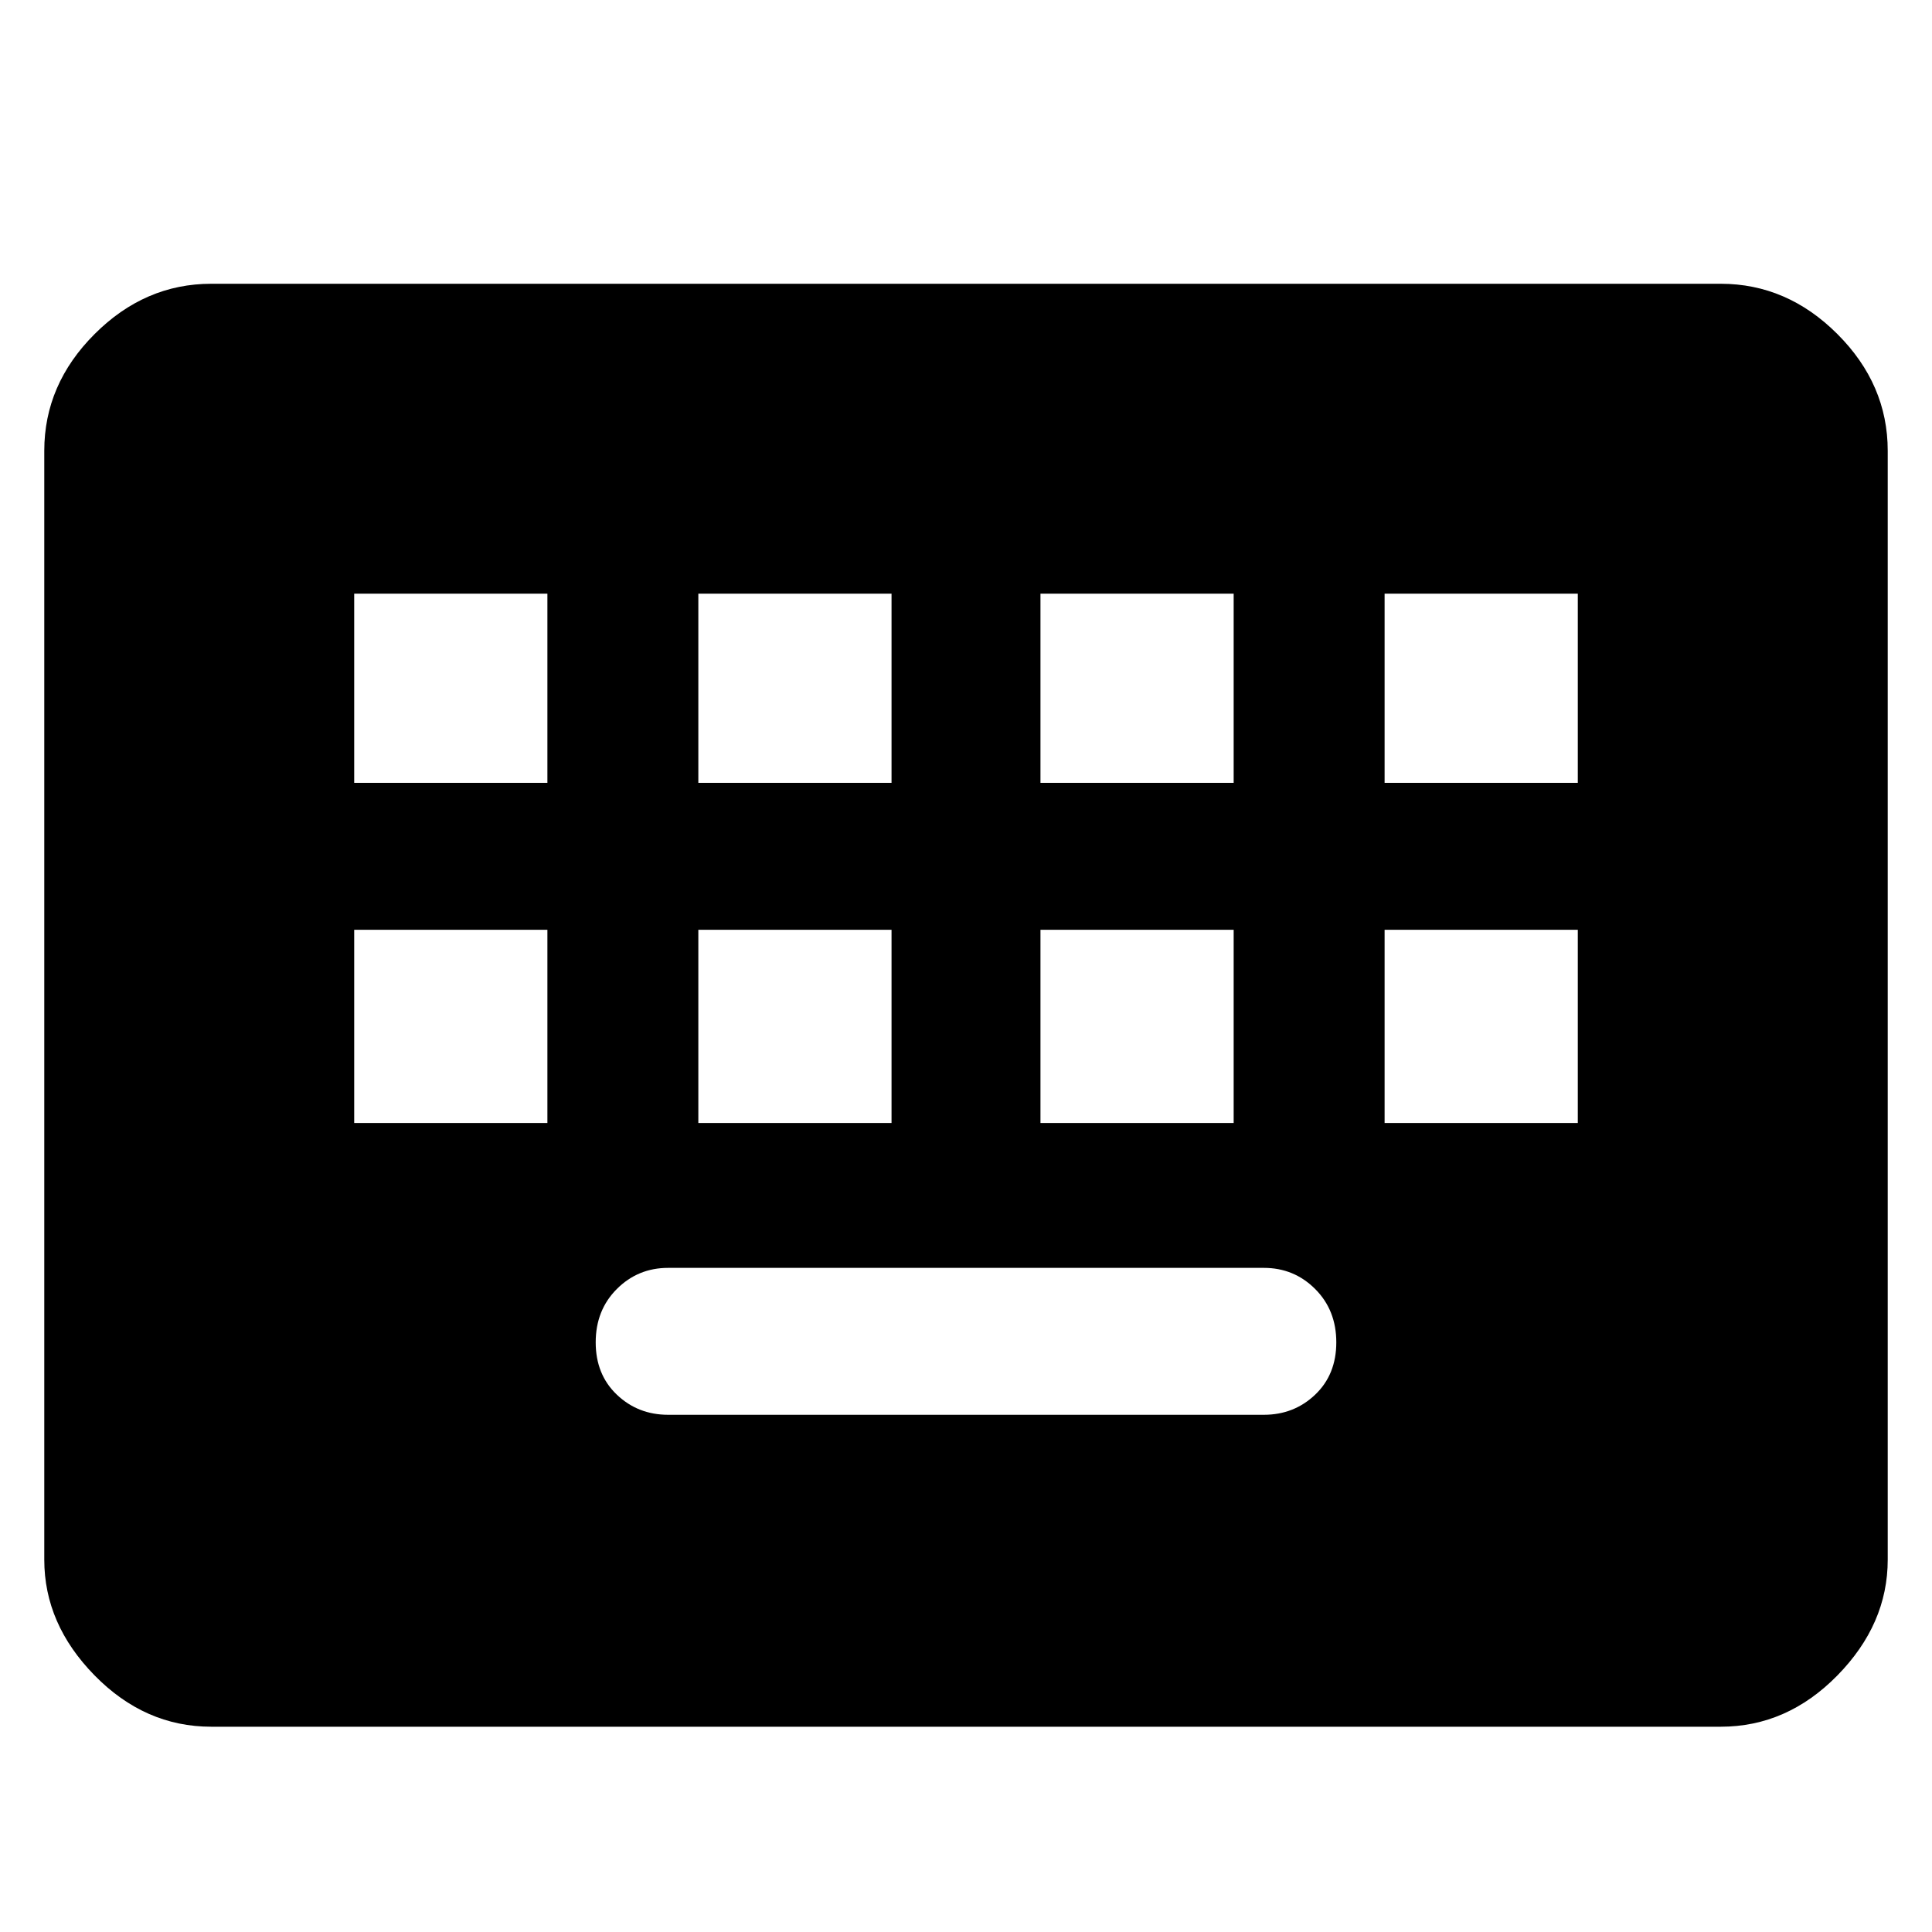 <svg xmlns="http://www.w3.org/2000/svg" height="48" width="48"><path d="M5.25 42.9Q3.6 42.9 2.35 41.625Q1.1 40.35 1.1 38.75V11.2Q1.1 9.55 2.35 8.3Q3.6 7.05 5.25 7.05H42.75Q44.4 7.05 45.65 8.3Q46.9 9.55 46.9 11.2V38.75Q46.9 40.35 45.65 41.625Q44.4 42.9 42.75 42.9ZM17.35 19.45H22.15V14.75H17.35ZM8.8 19.45H13.6V14.75H8.8ZM16.6 35.15H31.4Q32.15 35.15 32.675 34.65Q33.2 34.15 33.2 33.35Q33.2 32.55 32.675 32.025Q32.15 31.5 31.4 31.5H16.6Q15.85 31.5 15.325 32.025Q14.8 32.55 14.8 33.35Q14.8 34.15 15.325 34.65Q15.85 35.15 16.6 35.15ZM25.85 19.45H30.65V14.75H25.85ZM17.35 27.9H22.15V23.1H17.35ZM8.8 27.9H13.6V23.1H8.8ZM25.85 27.9H30.65V23.1H25.85ZM34.4 19.45H39.2V14.75H34.4ZM34.4 27.9H39.2V23.1H34.4Z"/></svg>